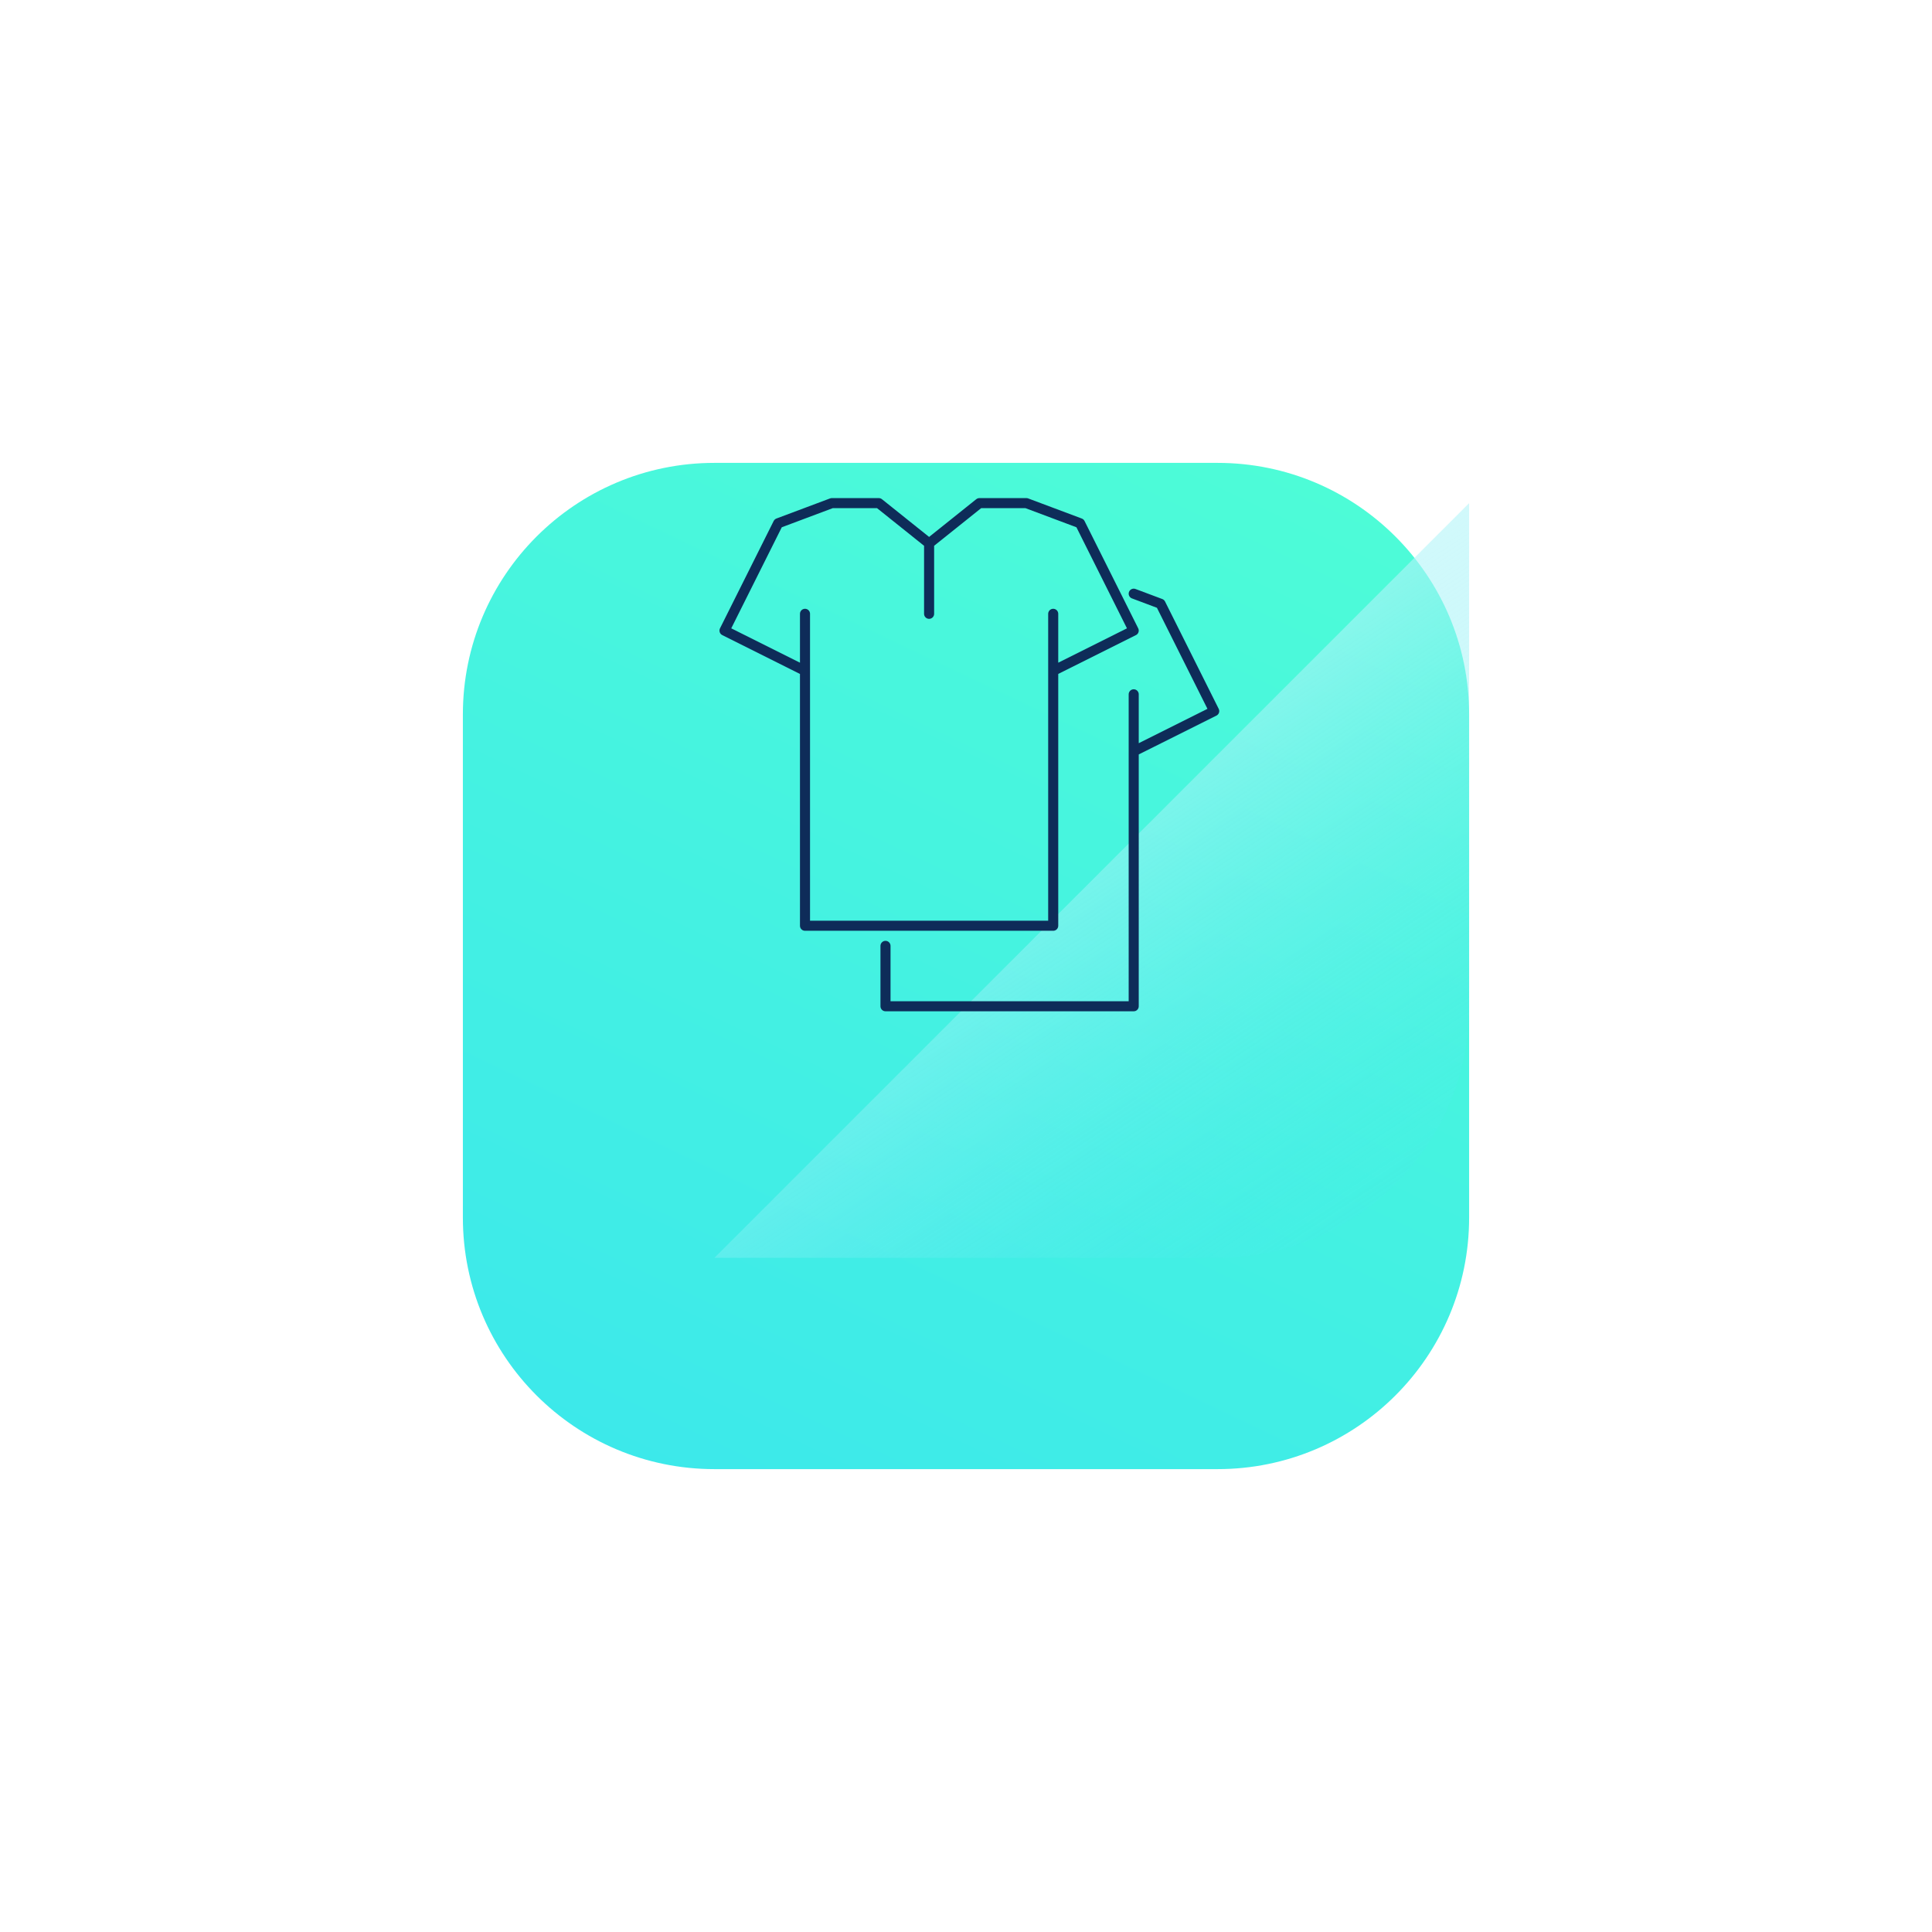 <svg width="192" height="192" fill="none" xmlns="http://www.w3.org/2000/svg"><g filter="url(#a)"><path d="M46 50c0-13.807 11.193-25 25-25h50c13.807 0 25 11.193 25 25v50c0 13.807-11.193 25-25 25H71c-13.807 0-25-11.193-25-25V50Z" fill="url(#b)"/></g><path d="M146 50v50c0 13.807-11.193 25-25 25H71l75-75Z" fill="url(#c)"/><path d="m80 66.667-8-4L77.333 52l5.334-2h4.666l5 4M80 61v31h24.667V61m0 5.667 8-4L107.333 52 102 50h-4.667l-5 4m0 0v7m20.334 13.667 8-4L115.333 60l-2.666-1m0 10v31H88v-6" stroke="#0E2C59" stroke-linecap="round" stroke-linejoin="round"/><defs><linearGradient id="b" x1="146" y1="12.5" x2="77.91" y2="155.965" gradientUnits="userSpaceOnUse"><stop stop-color="#50FFD4"/><stop offset="1" stop-color="#39E5EE"/></linearGradient><linearGradient id="c" x1="91.5" y1="42" x2="146" y2="125" gradientUnits="userSpaceOnUse"><stop stop-color="#fff"/><stop offset="1" stop-color="#39E5EE" stop-opacity="0"/></linearGradient><filter id="a" x="0" y="0" width="192" height="192" filterUnits="userSpaceOnUse" color-interpolation-filters="sRGB"><feFlood flood-opacity="0" result="BackgroundImageFix"/><feColorMatrix in="SourceAlpha" values="0 0 0 0 0 0 0 0 0 0 0 0 0 0 0 0 0 0 127 0" result="hardAlpha"/><feOffset dy="21"/><feGaussianBlur stdDeviation="23"/><feComposite in2="hardAlpha" operator="out"/><feColorMatrix values="0 0 0 0 0.006 0 0 0 0 0.065 0 0 0 0 0.15 0 0 0 0.6 0"/><feBlend in2="BackgroundImageFix" result="effect1_dropShadow_6721_417"/><feBlend in="SourceGraphic" in2="effect1_dropShadow_6721_417" result="shape"/></filter></defs></svg>